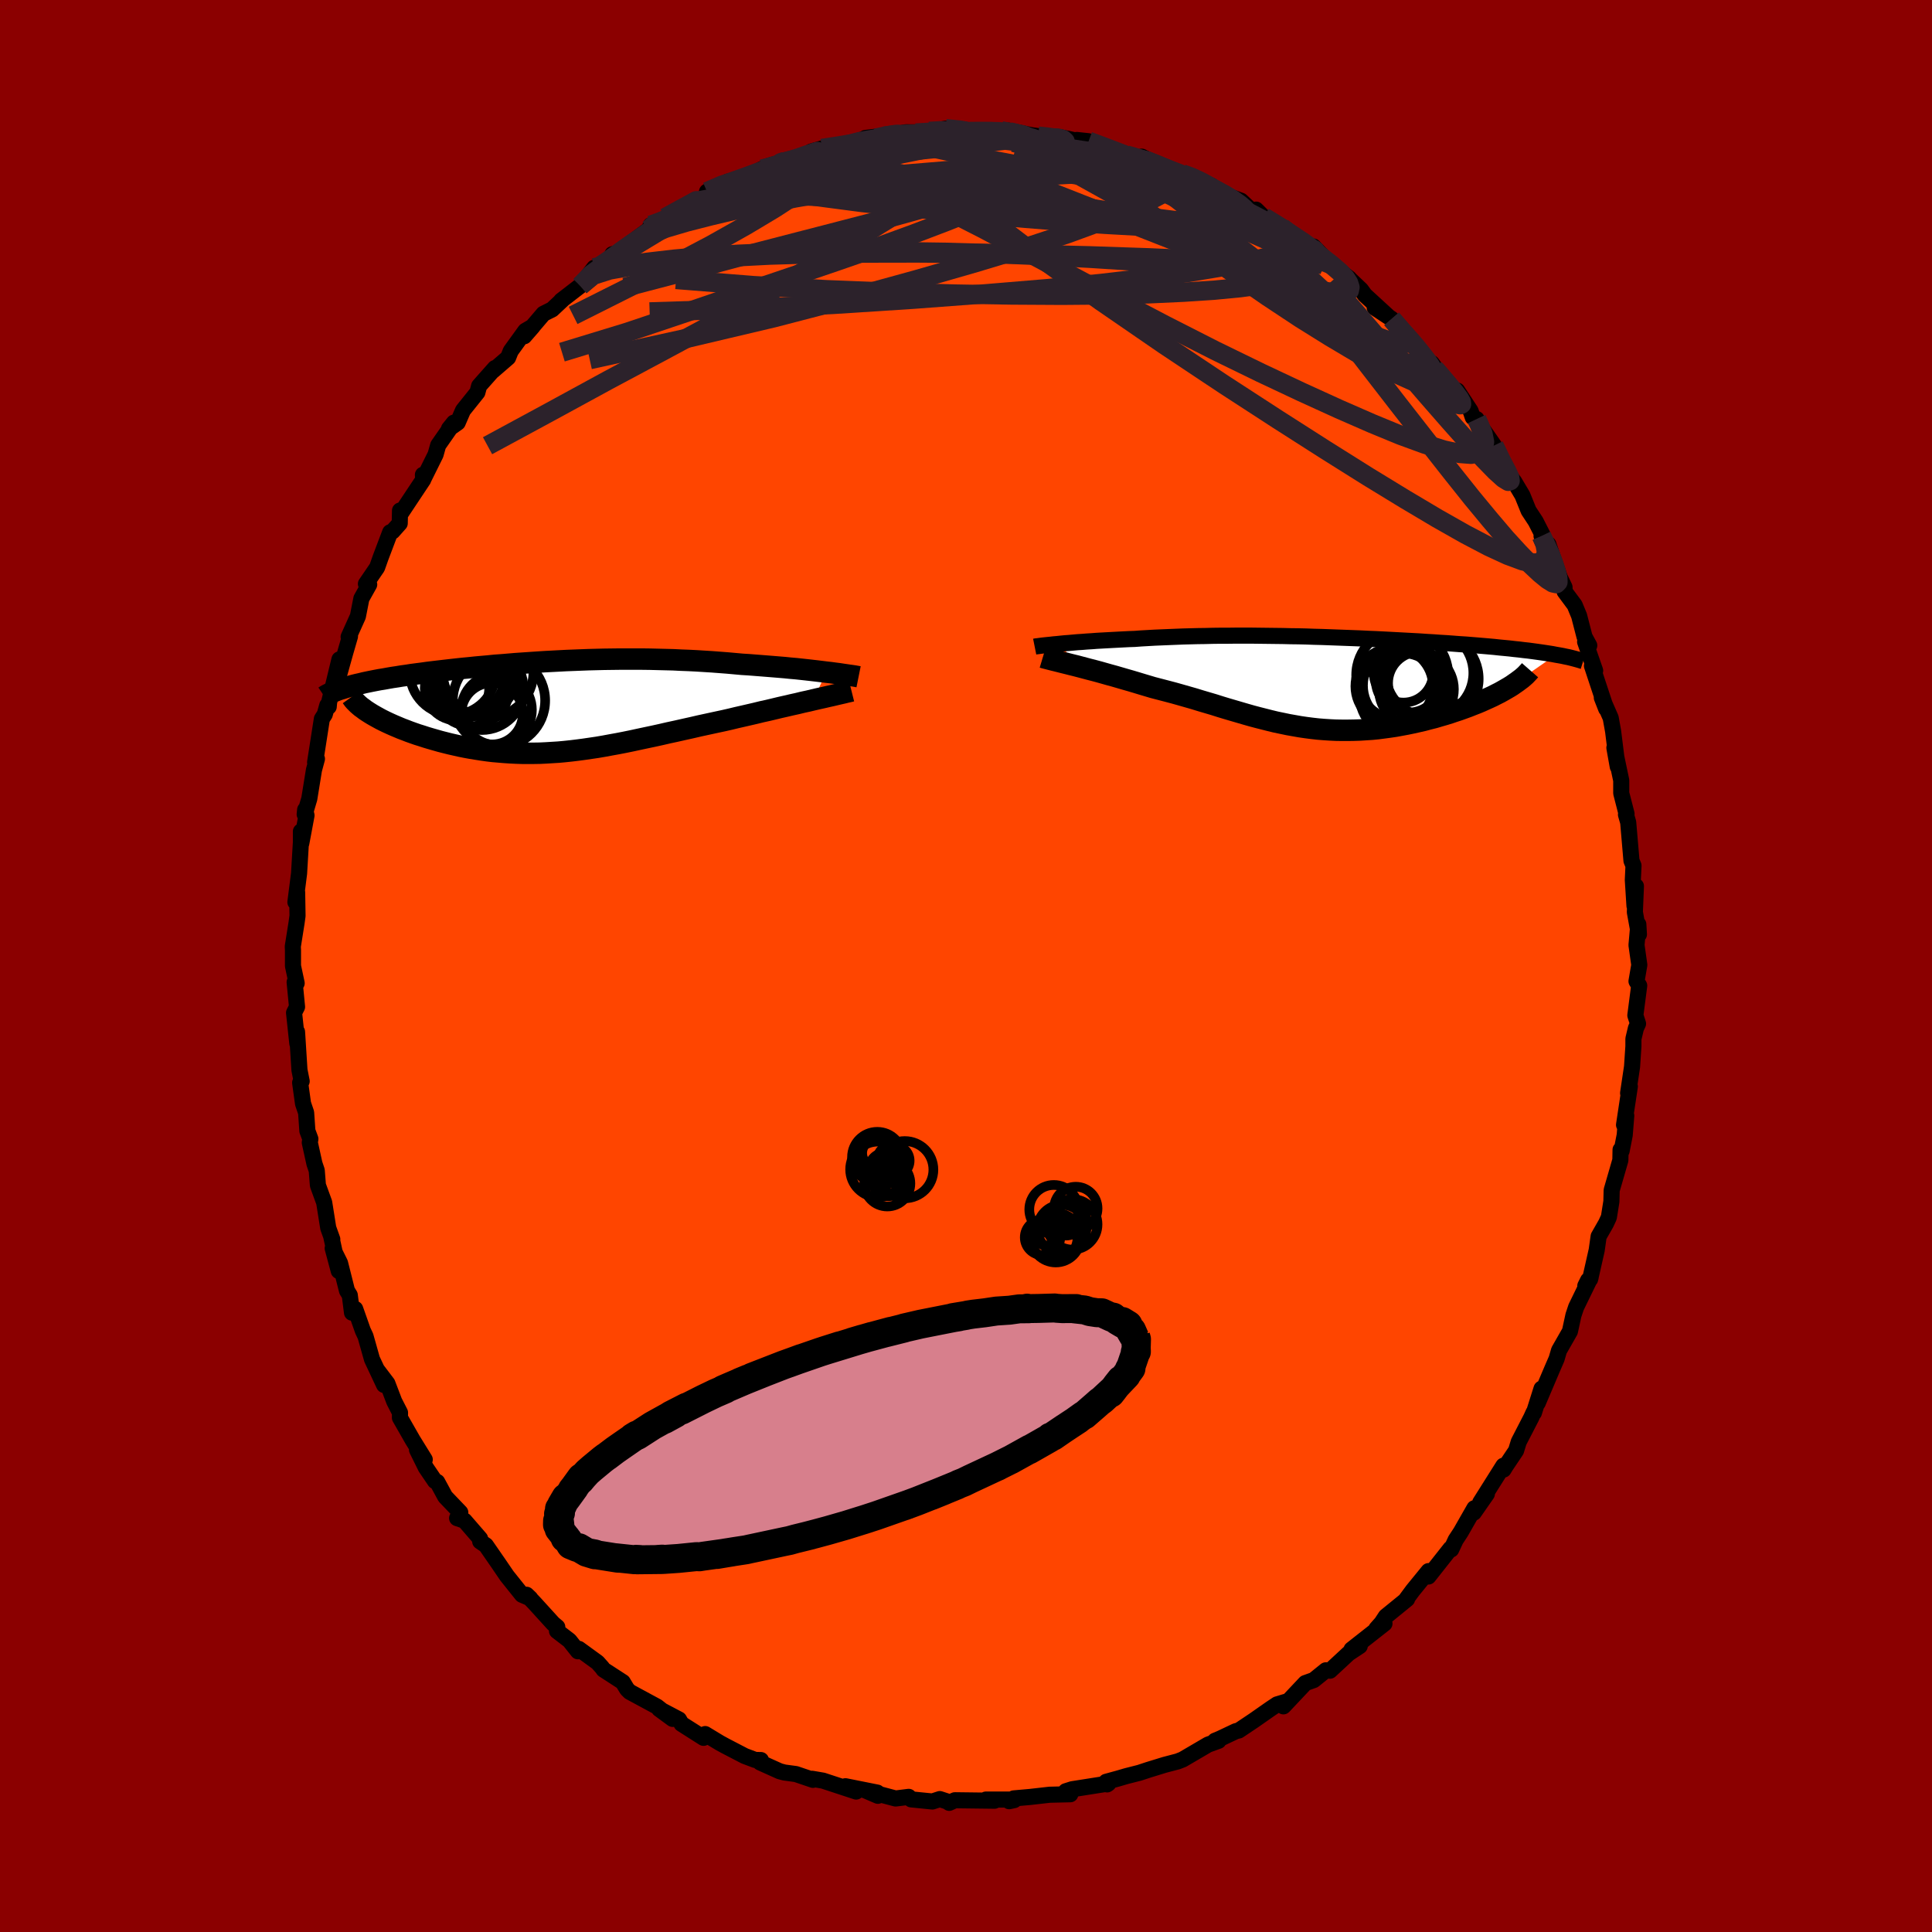 
  <svg viewBox="-100 -100 200 200" xmlns="http://www.w3.org/2000/svg" width="500" height="500" id="face-svg">
    <defs>
      <clipPath id="leftEyeClipPath">
        <polyline points="28.72,-3.62 28.24,-3.68 27.75,-3.74 27.23,-3.8 26.7,-3.86 26.15,-3.92 25.59,-3.98 25.01,-4.03 24.42,-4.09 23.82,-4.14 23.21,-4.19 22.59,-4.24 21.96,-4.29 21.32,-4.34 20.68,-4.39 20.02,-4.43 19.25,-4.5 18.47,-4.57 17.68,-4.63 16.89,-4.69 16.09,-4.74 15.29,-4.79 14.49,-4.83 13.69,-4.86 12.89,-4.9 12.09,-4.92 11.28,-4.94 10.48,-4.96 9.68,-4.97 8.88,-4.97 8.08,-4.97 7.28,-4.97 6.49,-4.96 5.7,-4.95 4.91,-4.93 4.13,-4.91 3.35,-4.88 2.57,-4.85 1.8,-4.82 1.04,-4.78 0.28,-4.74 -0.48,-4.7 -1.23,-4.65 -1.97,-4.6 -2.7,-4.55 -3.43,-4.5 -4.14,-4.44 -4.85,-4.38 -5.56,-4.33 -6.25,-4.26 -6.93,-4.2 -7.6,-4.14 -8.26,-4.07 -8.91,-4.01 -9.55,-3.94 -10.18,-3.87 -10.79,-3.8 -11.39,-3.73 -11.98,-3.66 -12.56,-3.59 -13.12,-3.51 -13.66,-3.44 -14.2,-3.37 -14.71,-3.29 -15.22,-3.22 -15.7,-3.14 -16.18,-3.07 -16.64,-2.99 -17.08,-2.91 -17.52,-2.84 -17.94,-2.76 -18.35,-2.68 -18.74,-2.6 -19.12,-2.52 -19.48,-2.43 -19.84,-2.35 -20.17,-2.27 -20.49,-2.18 -20.8,-2.1 -21.09,-2.01 -18.77,0.46 -18.52,0.62 -18.26,0.78 -17.98,0.94 -17.69,1.1 -17.38,1.27 -17.06,1.43 -16.73,1.59 -16.38,1.75 -16.02,1.91 -15.64,2.07 -15.26,2.23 -14.86,2.38 -14.45,2.54 -14.03,2.69 -13.6,2.84 -13.15,2.98 -12.69,3.13 -12.22,3.27 -11.73,3.41 -11.24,3.55 -10.73,3.68 -10.21,3.81 -9.68,3.93 -9.15,4.05 -8.6,4.16 -8.05,4.26 -7.49,4.35 -6.92,4.44 -6.35,4.52 -5.77,4.59 -5.18,4.64 -4.59,4.69 -3.99,4.73 -3.38,4.76 -2.77,4.78 -2.16,4.78 -1.54,4.78 -0.91,4.77 -0.28,4.74 0.36,4.7 1.01,4.66 1.66,4.6 2.32,4.53 2.98,4.45 3.66,4.36 4.34,4.26 5.02,4.16 5.72,4.04 6.42,3.91 7.14,3.78 7.86,3.64 8.59,3.49 9.33,3.33 10.08,3.17 10.84,3.01 11.61,2.84 12.39,2.66 13.18,2.49 13.98,2.31 14.79,2.13 15.61,1.94 16.44,1.76 17.27,1.58 18.11,1.4 18.77,1.25 19.43,1.09 20.09,0.94 20.74,0.79 21.39,0.64 22.04,0.48 22.68,0.34 23.31,0.19 23.93,0.04 24.55,-0.1 25.15,-0.24 25.74,-0.37 26.31,-0.51 26.87,-0.63 27.41,-0.76" />
      </clipPath>
      <clipPath id="rightEyeClipPath">
        <polyline points="-26.51,-4.04 -26.11,-4.08 -25.69,-4.11 -25.25,-4.15 -24.8,-4.19 -24.33,-4.22 -23.84,-4.26 -23.34,-4.29 -22.83,-4.33 -22.3,-4.36 -21.76,-4.39 -21.2,-4.42 -20.64,-4.45 -20.06,-4.48 -19.47,-4.51 -18.88,-4.53 -18.2,-4.58 -17.5,-4.62 -16.8,-4.66 -16.08,-4.69 -15.36,-4.72 -14.62,-4.75 -13.87,-4.78 -13.12,-4.8 -12.36,-4.82 -11.58,-4.83 -10.8,-4.85 -10.02,-4.86 -9.23,-4.86 -8.43,-4.87 -7.63,-4.87 -6.82,-4.87 -6.01,-4.86 -5.2,-4.85 -4.38,-4.84 -3.56,-4.83 -2.75,-4.81 -1.93,-4.8 -1.11,-4.78 -0.29,-4.75 0.52,-4.73 1.33,-4.7 2.14,-4.67 2.95,-4.64 3.75,-4.61 4.54,-4.58 5.33,-4.54 6.11,-4.51 6.89,-4.47 7.66,-4.43 8.41,-4.39 9.16,-4.35 9.9,-4.31 10.63,-4.27 11.35,-4.22 12.05,-4.18 12.74,-4.13 13.42,-4.09 14.09,-4.04 14.74,-3.99 15.38,-3.95 16,-3.9 16.61,-3.85 17.2,-3.8 17.78,-3.75 18.34,-3.7 18.89,-3.64 19.42,-3.59 19.94,-3.54 20.45,-3.48 20.94,-3.43 21.42,-3.37 21.88,-3.32 22.33,-3.26 22.77,-3.2 23.19,-3.14 23.6,-3.08 23.99,-3.02 24.37,-2.96 24.73,-2.89 19.89,0.47 19.58,0.65 19.25,0.84 18.91,1.03 18.55,1.21 18.18,1.4 17.79,1.58 17.39,1.76 16.97,1.95 16.54,2.13 16.1,2.3 15.65,2.48 15.18,2.65 14.71,2.82 14.22,2.98 13.72,3.15 13.2,3.31 12.68,3.46 12.14,3.62 11.58,3.76 11.02,3.91 10.45,4.04 9.87,4.17 9.29,4.29 8.7,4.4 8.1,4.51 7.49,4.6 6.89,4.68 6.28,4.76 5.66,4.82 5.05,4.86 4.43,4.9 3.81,4.92 3.2,4.93 2.58,4.93 1.96,4.92 1.34,4.89 0.72,4.85 0.1,4.8 -0.52,4.73 -1.14,4.65 -1.76,4.56 -2.38,4.45 -3,4.34 -3.62,4.21 -4.25,4.08 -4.87,3.93 -5.5,3.77 -6.13,3.61 -6.77,3.44 -7.4,3.26 -8.05,3.07 -8.7,2.88 -9.35,2.69 -10.01,2.49 -10.67,2.28 -11.35,2.08 -12.03,1.88 -12.71,1.67 -13.41,1.47 -14.11,1.27 -14.82,1.07 -15.54,0.88 -16.27,0.69 -17,0.5 -17.57,0.33 -18.14,0.16 -18.7,-0.01 -19.27,-0.18 -19.83,-0.34 -20.38,-0.5 -20.93,-0.66 -21.48,-0.81 -22.01,-0.96 -22.54,-1.11 -23.06,-1.25 -23.57,-1.38 -24.06,-1.51 -24.55,-1.64 -25.01,-1.76" />
      </clipPath>
      <filter id="fuzzy">
        <feTurbulence id="turbulence" baseFrequency="0.05" numOctaves="3" type="noise" result="noise" />
        <feDisplacementMap in="SourceGraphic" in2="noise" scale="2" />
      </filter>
      <linearGradient id="rainbowGradient" x1="0%" y1="0%" x2="100%" y2="0%">
        <stop offset="0%" style="stop-color: rgb(167, 133, 106); stop-opacity: 1" />
        <stop offset="50%" style="stop-color: rgb(167, 133, 106); stop-opacity: 1" />
        <stop offset="100%" style="stop-color: rgb(0, 0, 0); stop-opacity: 1" />
      </linearGradient>
    </defs>
    <rect x="-100" y="-100" width="100%" height="100%" fill="rgb(139, 0, 0)" />
    <polyline id="faceContour" points="69.7,-0.11 69.41,1.58 69.69,2.03 69.29,5.11 69.57,5.97 69.35,6.44 69.09,7.54 69.09,8.31 68.95,10.42 68.54,13.16 68.72,12.47 68.12,16.45 68.35,15.49 68.19,17.5 67.87,19.14 67.76,19.02 67.74,20.1 66.84,23.21 66.81,24.38 66.55,26.01 66.25,26.66 65.49,27.99 65.29,29.41 64.61,32.42 64.4,32.53 64.11,33.11 64.66,32.24 63.16,35.32 62.88,36.16 62.52,37.82 61.39,39.8 61.14,40.66 60.68,41.72 59.19,45.23 59.58,43.75 58.79,46.25 58.75,46.23 58.51,46.76 57.22,49.26 56.94,50.17 55.86,51.78 55.65,52.13 55.63,51.73 53.23,55.54 53.92,54.65 52.57,56.59 52.63,56.13 51.22,58.6 50.69,59.41 50.23,60.4 50.16,60.3 47.87,63.2 47.88,62.64 46.25,64.64 45.54,65.6 45.66,65.54 43.46,67.33 43.02,68 42.48,68.61 43.32,68.07 39.91,70.75 40.76,70.4 39.61,71.16 37.68,72.95 37.5,72.93 37.25,72.91 36,73.92 35.13,74.23 32.86,76.64 33.09,76.17 32.2,76.44 31.54,76.88 29.78,78.11 28.24,79.14 27.94,79.21 26.29,79.99 25.78,80.2 26.14,80.21 25.06,80.6 22.43,82.14 21.92,82.34 20.55,82.7 18.86,83.22 17.95,83.52 16.61,83.86 15.72,84.12 14.51,84.45 14.61,84.72 14.74,84.63 10.99,85.22 10.33,85.43 10.8,85.74 8.66,85.79 6.63,86.02 4.94,86.17 4.47,86.46 4.99,86.35 4.45,86.29 2.06,86.29 2.95,86.41 -1.15,86.36 -1.74,86.63 -1.73,86.56 -2.71,86.24 -3.48,86.49 -5.68,86.27 -5.93,86.01 -7.29,86.18 -10.38,85.36 -9.12,85.9 -9.18,85.57 -12.48,84.91 -11.37,85.46 -14.81,84.33 -15.92,84.14 -15.84,84.25 -17.61,83.65 -18.8,83.49 -19.29,83.36 -21.31,82.45 -21.23,82.2 -21.82,82.19 -22.91,81.78 -24.93,80.73 -25.48,80.43 -27,79.51 -27.17,79.9 -29.45,78.45 -29.71,78 -31.76,76.92 -30.37,77.94 -31.98,76.67 -34.81,75.14 -35.09,74.86 -35.53,74.13 -37.52,72.84 -37.66,72.64 -38.14,72.1 -40.08,70.69 -40.17,70.94 -41.05,69.83 -42.34,68.84 -42.31,68.43 -42.74,68.07 -44.65,65.97 -45.49,65.09 -45.1,65.46 -45.96,65.09 -47.52,63.14 -48.42,61.82 -49.7,59.97 -50.29,59.57 -50.3,59.28 -51.91,57.42 -52.68,57.16 -52.35,56.57 -53.91,54.94 -54.74,53.41 -54.97,53.32 -55.92,51.92 -56.83,50.08 -56.03,51.09 -57.28,49.07 -58.6,46.76 -58.59,46.24 -59.19,45.07 -59.9,43.21 -60.94,41.84 -60.24,43.37 -61.49,40.71 -62.16,38.34 -62.44,37.74 -63.23,35.5 -63.56,35.89 -63.79,34.08 -64.08,33.61 -64.8,30.75 -65.56,29.22 -64.93,31.57 -65.7,28.05 -65.6,28.29 -66.02,27.12 -66.44,24.48 -67.09,22.7 -67.21,21.17 -67.45,20.46 -67.93,18.28 -67.87,17.9 -68.18,17.07 -68.31,15.18 -68.63,14.24 -68.93,12.08 -68.77,11.93 -69,10.77 -69.25,6.82 -69.22,8.02 -69.56,4.84 -69.25,4.23 -69.5,1.67 -69.29,1.78 -69.67,0 -69.67,-1.62 -69.69,-2.02 -69.3,-4.47 -69.2,-5.2 -69.24,-7.64 -69.42,-6.61 -69.04,-9.59 -68.85,-12.81 -68.85,-13.93 -68.81,-12.7 -68.27,-15.59 -68.41,-16.18 -68.46,-15.7 -67.98,-17.32 -67.5,-20.29 -67.19,-21.44 -67.38,-21.09 -66.68,-25.58 -66.38,-26.05 -66.12,-26.98 -65.97,-26.84 -65.93,-27.3 -64.86,-31.74 -65.03,-29.67 -64.26,-32.43 -63.77,-34.12 -63.91,-34.07 -62.95,-36.2 -62.59,-38.04 -61.78,-39.49 -62.12,-39.56 -60.96,-41.26 -60.6,-42.28 -59.61,-44.9 -59.36,-44.99 -58.62,-45.82 -58.59,-47.15 -58.59,-46.73 -56.19,-50.34 -56.22,-50.85 -56.12,-50.51 -54.91,-52.95 -54.64,-53.91 -53.01,-56.25 -53.52,-55.62 -52.62,-56.25 -52.07,-57.52 -50.58,-59.38 -50.4,-60.05 -48.76,-61.9 -48.95,-61.64 -47.4,-62.98 -47.13,-63.66 -45.62,-65.75 -44.85,-66.2 -45.73,-65.19 -43.74,-67.52 -42.84,-67.97 -41.7,-69.04 -41.91,-68.88 -39.93,-70.41 -38.49,-72.28 -38.37,-71.88 -36.91,-73.07 -36.61,-73.68 -35.83,-73.89 -34.5,-74.99 -32.8,-76.26 -32.63,-76.69 -32.69,-76.54 -30.37,-77.81 -28.38,-79.02 -27.93,-79.04 -25.92,-80.25 -26.81,-80.16 -24.63,-81.2 -24.42,-81.13 -23.6,-81.18 -21.13,-82.5 -21.54,-82.28 -18.76,-83.28 -20.74,-82.73 -17.54,-83.65 -18.32,-83.41 -16.12,-84.06 -16.03,-84.31 -14.91,-84.63 -12.81,-84.85 -10.72,-85.56 -10.47,-85.3 -10.41,-85.72 -8.37,-85.96 -8.55,-85.89 -7.52,-86.07 -6.18,-86.31 -5.75,-86.3 -3.96,-86.31 -2.11,-86.68 0.04,-86.53 0.36,-86.39 2.07,-86.4 2.55,-86.38 3.66,-86.45 4.33,-86.49 6.81,-86 7.47,-85.91 8.72,-85.73 9.61,-85.82 10.62,-85.62 11.49,-85.42 11.53,-85.3 11.47,-85.51 12.69,-85.38 15.44,-84.37 16.66,-83.87 18.14,-83.44 18.2,-83.78 20.87,-82.43 19.19,-83.25 21.32,-81.98 22.38,-82 23.11,-81.82 25.42,-80.77 24.28,-81.18 25.67,-80.41 26.76,-79.85 28.47,-79.22 29.74,-78.03 30.03,-78.3 31.03,-77.31 32.7,-76.45 34.18,-75.41 35.85,-74.27 35.97,-74.48 37.42,-72.96 36.3,-73.79 38.21,-72.32 39.67,-71.19 39.56,-71.27 40.89,-70.01 41.29,-69.46 43.72,-67.23 42.31,-68.15 44.06,-66.99 45.6,-65.18 46.06,-64.87 46.22,-64.53 48.55,-61.89 48.47,-61.85 48.22,-62.4 50.94,-58.63 50.85,-59.57 52.24,-57.45 52.46,-56.8 52.86,-56.62 52.79,-56.56 54.31,-54.39 54.66,-53.88 55.6,-51.65 56.68,-50.24 56.76,-50.13 57.6,-48.72 58.24,-47.14 58.97,-46.03 59.72,-44.56 59.58,-44.51 60.18,-43.16 60.29,-43.65 61.46,-40.25 61.96,-39.21 61.97,-38.76 63.01,-37.36 63.47,-36.25 64.03,-34.08 64.52,-33.18 64.09,-33.56 65.13,-30.58 64.8,-31.07 66.27,-26.63 65.82,-27.78 66.74,-25.68 66.99,-24.29 67.35,-21.39 67.47,-20.63 67.12,-22.59 67.83,-19.21 67.83,-17.89 68.38,-15.75 68.32,-15.67 68.55,-14.87 68.89,-10.9 69.1,-10.39 69.03,-8.91 69.2,-6.23 69.35,-8.27 69.24,-5.58 69.66,-3.27 69.6,-4.31 69.41,-2.16 69.7,-0.11 69.41,1.58" fill="rgb(255, 69, 0)" stroke="black" stroke-width="1.667" stroke-linejoin="round" filter="url(#fuzzy)" />
    <g transform="translate(36.34 -29.33)">
      <polyline id="rightCountour" points="-26.51,-4.04 -26.11,-4.08 -25.69,-4.11 -25.25,-4.15 -24.8,-4.19 -24.33,-4.22 -23.84,-4.26 -23.34,-4.29 -22.83,-4.33 -22.3,-4.36 -21.76,-4.39 -21.2,-4.42 -20.64,-4.45 -20.06,-4.48 -19.47,-4.51 -18.88,-4.53 -18.2,-4.58 -17.5,-4.62 -16.8,-4.66 -16.08,-4.69 -15.36,-4.72 -14.62,-4.75 -13.87,-4.78 -13.12,-4.8 -12.36,-4.82 -11.58,-4.83 -10.8,-4.85 -10.02,-4.86 -9.23,-4.86 -8.43,-4.87 -7.63,-4.87 -6.82,-4.87 -6.01,-4.86 -5.2,-4.85 -4.38,-4.84 -3.56,-4.83 -2.75,-4.81 -1.93,-4.8 -1.11,-4.78 -0.29,-4.75 0.52,-4.73 1.33,-4.7 2.14,-4.67 2.95,-4.64 3.75,-4.61 4.54,-4.58 5.33,-4.54 6.11,-4.51 6.89,-4.47 7.66,-4.43 8.41,-4.39 9.16,-4.35 9.9,-4.31 10.63,-4.27 11.35,-4.22 12.05,-4.18 12.74,-4.13 13.42,-4.09 14.09,-4.04 14.74,-3.99 15.38,-3.95 16,-3.9 16.61,-3.85 17.2,-3.8 17.78,-3.75 18.34,-3.7 18.89,-3.64 19.42,-3.59 19.94,-3.54 20.45,-3.48 20.94,-3.43 21.42,-3.37 21.88,-3.32 22.33,-3.26 22.77,-3.2 23.19,-3.14 23.6,-3.08 23.99,-3.02 24.37,-2.96 24.73,-2.89 19.89,0.47 19.58,0.65 19.25,0.84 18.91,1.03 18.55,1.21 18.18,1.4 17.79,1.58 17.39,1.76 16.97,1.95 16.54,2.13 16.1,2.3 15.65,2.48 15.18,2.65 14.71,2.82 14.22,2.98 13.72,3.15 13.2,3.31 12.68,3.46 12.14,3.62 11.58,3.76 11.02,3.91 10.45,4.04 9.87,4.17 9.29,4.29 8.7,4.4 8.1,4.51 7.49,4.6 6.89,4.68 6.28,4.76 5.66,4.82 5.05,4.86 4.43,4.9 3.81,4.92 3.2,4.93 2.58,4.93 1.96,4.92 1.34,4.89 0.72,4.85 0.1,4.8 -0.52,4.73 -1.14,4.65 -1.76,4.56 -2.38,4.45 -3,4.34 -3.62,4.21 -4.25,4.08 -4.87,3.93 -5.5,3.77 -6.13,3.61 -6.77,3.44 -7.4,3.26 -8.05,3.07 -8.7,2.88 -9.35,2.69 -10.01,2.49 -10.67,2.28 -11.35,2.08 -12.03,1.88 -12.71,1.67 -13.41,1.47 -14.11,1.27 -14.82,1.07 -15.54,0.88 -16.27,0.69 -17,0.5 -17.57,0.33 -18.14,0.16 -18.7,-0.01 -19.27,-0.18 -19.83,-0.34 -20.38,-0.5 -20.93,-0.66 -21.48,-0.81 -22.01,-0.96 -22.54,-1.11 -23.06,-1.25 -23.57,-1.38 -24.06,-1.51 -24.55,-1.64 -25.01,-1.76" fill="white" stroke="white" stroke-width="0" stroke-linejoin="round" filter="url(#fuzzy)" />
    </g>
    <g transform="translate(-43.19 -26.8)">
      <polyline id="leftCountour" points="28.72,-3.62 28.24,-3.68 27.75,-3.74 27.23,-3.8 26.7,-3.86 26.15,-3.92 25.59,-3.98 25.01,-4.03 24.42,-4.09 23.82,-4.14 23.21,-4.19 22.59,-4.24 21.96,-4.29 21.32,-4.34 20.68,-4.39 20.02,-4.43 19.25,-4.5 18.47,-4.57 17.68,-4.63 16.89,-4.69 16.09,-4.74 15.29,-4.79 14.49,-4.83 13.69,-4.86 12.89,-4.9 12.09,-4.92 11.28,-4.94 10.48,-4.96 9.68,-4.97 8.88,-4.97 8.08,-4.97 7.28,-4.97 6.49,-4.96 5.7,-4.95 4.91,-4.93 4.13,-4.91 3.35,-4.88 2.57,-4.85 1.8,-4.82 1.04,-4.78 0.28,-4.74 -0.48,-4.7 -1.23,-4.65 -1.97,-4.6 -2.7,-4.55 -3.43,-4.5 -4.14,-4.44 -4.85,-4.38 -5.56,-4.33 -6.25,-4.26 -6.93,-4.2 -7.6,-4.14 -8.26,-4.07 -8.91,-4.01 -9.55,-3.94 -10.18,-3.87 -10.79,-3.8 -11.39,-3.73 -11.98,-3.66 -12.56,-3.59 -13.12,-3.51 -13.66,-3.44 -14.2,-3.37 -14.71,-3.29 -15.22,-3.22 -15.7,-3.14 -16.18,-3.07 -16.64,-2.99 -17.08,-2.91 -17.52,-2.84 -17.94,-2.76 -18.35,-2.68 -18.74,-2.6 -19.12,-2.52 -19.48,-2.43 -19.84,-2.35 -20.17,-2.27 -20.49,-2.18 -20.8,-2.1 -21.09,-2.01 -18.77,0.46 -18.52,0.62 -18.26,0.78 -17.98,0.94 -17.69,1.1 -17.38,1.27 -17.06,1.43 -16.73,1.59 -16.38,1.75 -16.02,1.91 -15.64,2.07 -15.26,2.23 -14.86,2.38 -14.45,2.54 -14.03,2.69 -13.6,2.84 -13.15,2.98 -12.69,3.13 -12.22,3.27 -11.73,3.41 -11.24,3.55 -10.73,3.68 -10.21,3.81 -9.68,3.93 -9.15,4.05 -8.6,4.16 -8.05,4.26 -7.49,4.35 -6.92,4.44 -6.35,4.52 -5.77,4.59 -5.18,4.64 -4.59,4.69 -3.99,4.73 -3.38,4.76 -2.77,4.78 -2.16,4.78 -1.54,4.78 -0.91,4.77 -0.28,4.74 0.36,4.7 1.01,4.66 1.66,4.6 2.32,4.53 2.98,4.45 3.66,4.36 4.34,4.26 5.02,4.16 5.72,4.04 6.42,3.91 7.14,3.78 7.86,3.64 8.59,3.49 9.33,3.33 10.08,3.17 10.84,3.01 11.61,2.84 12.39,2.66 13.18,2.49 13.98,2.31 14.79,2.13 15.61,1.94 16.44,1.76 17.27,1.58 18.11,1.4 18.77,1.25 19.43,1.09 20.09,0.94 20.74,0.79 21.39,0.64 22.04,0.48 22.68,0.34 23.31,0.19 23.93,0.04 24.55,-0.1 25.15,-0.24 25.74,-0.37 26.31,-0.51 26.87,-0.63 27.41,-0.76" fill="white" stroke="white" stroke-width="0" stroke-linejoin="round" filter="url(#fuzzy)" />
    </g>
    <g transform="translate(36.34 -29.33)">
      <polyline id="rightUpper" points="-29.23,-3.73 -29.08,-3.76 -28.89,-3.78 -28.68,-3.81 -28.45,-3.84 -28.18,-3.87 -27.89,-3.9 -27.58,-3.93 -27.24,-3.97 -26.89,-4 -26.51,-4.04 -26.11,-4.08 -25.69,-4.11 -25.25,-4.15 -24.8,-4.19 -24.33,-4.22 -23.84,-4.26 -23.34,-4.29 -22.83,-4.33 -22.3,-4.36 -21.76,-4.39 -21.2,-4.42 -20.64,-4.45 -20.06,-4.48 -19.47,-4.51 -18.88,-4.53 -18.2,-4.58 -17.5,-4.62 -16.8,-4.66 -16.08,-4.69 -15.36,-4.72 -14.62,-4.75 -13.87,-4.78 -13.12,-4.8 -12.36,-4.82 -11.58,-4.83 -10.8,-4.85 -10.02,-4.86 -9.23,-4.86 -8.43,-4.87 -7.63,-4.87 -6.82,-4.87 -6.01,-4.86 -5.2,-4.85 -4.38,-4.84 -3.56,-4.83 -2.75,-4.81 -1.93,-4.8 -1.11,-4.78 -0.29,-4.75 0.52,-4.73 1.33,-4.7 2.14,-4.67 2.95,-4.64 3.75,-4.61 4.54,-4.58 5.33,-4.54 6.11,-4.51 6.89,-4.47 7.66,-4.43 8.41,-4.39 9.16,-4.35 9.9,-4.31 10.63,-4.27 11.35,-4.22 12.05,-4.18 12.74,-4.13 13.42,-4.09 14.09,-4.04 14.74,-3.99 15.38,-3.95 16,-3.9 16.61,-3.85 17.2,-3.8 17.78,-3.75 18.34,-3.7 18.89,-3.64 19.42,-3.59 19.94,-3.54 20.45,-3.48 20.94,-3.43 21.42,-3.37 21.88,-3.32 22.33,-3.26 22.77,-3.2 23.19,-3.14 23.6,-3.08 23.99,-3.02 24.37,-2.96 24.73,-2.89 25.08,-2.83 25.41,-2.77 25.73,-2.7 26.03,-2.64 26.32,-2.57 26.59,-2.5 26.85,-2.43 27.1,-2.36 27.33,-2.29 27.55,-2.22" fill="none" stroke="black" stroke-width="1.667" stroke-linejoin="round" filter="url(#fuzzy)" />
      <polyline id="rightLower" points="-28.39,-2.62 -28.19,-2.56 -27.96,-2.5 -27.69,-2.43 -27.38,-2.35 -27.05,-2.27 -26.69,-2.18 -26.3,-2.08 -25.89,-1.98 -25.46,-1.87 -25.01,-1.76 -24.55,-1.64 -24.06,-1.51 -23.57,-1.38 -23.06,-1.25 -22.54,-1.11 -22.01,-0.96 -21.48,-0.81 -20.93,-0.66 -20.38,-0.5 -19.83,-0.34 -19.27,-0.18 -18.7,-0.01 -18.14,0.16 -17.57,0.33 -17,0.5 -16.27,0.69 -15.54,0.88 -14.82,1.07 -14.11,1.27 -13.41,1.47 -12.71,1.67 -12.03,1.88 -11.35,2.08 -10.67,2.28 -10.01,2.49 -9.35,2.69 -8.7,2.88 -8.05,3.07 -7.4,3.26 -6.77,3.44 -6.13,3.61 -5.5,3.77 -4.87,3.93 -4.25,4.08 -3.62,4.21 -3,4.34 -2.38,4.45 -1.76,4.56 -1.14,4.65 -0.52,4.73 0.1,4.8 0.72,4.85 1.34,4.89 1.96,4.92 2.58,4.93 3.2,4.93 3.81,4.92 4.43,4.9 5.05,4.86 5.66,4.82 6.28,4.76 6.89,4.68 7.49,4.6 8.1,4.51 8.7,4.4 9.29,4.29 9.87,4.17 10.45,4.04 11.02,3.91 11.58,3.76 12.14,3.62 12.68,3.46 13.2,3.31 13.72,3.15 14.22,2.98 14.71,2.82 15.18,2.65 15.65,2.48 16.1,2.3 16.54,2.13 16.97,1.95 17.39,1.76 17.79,1.58 18.18,1.4 18.55,1.21 18.91,1.03 19.25,0.84 19.58,0.65 19.89,0.47 20.18,0.29 20.45,0.1 20.71,-0.08 20.95,-0.26 21.18,-0.43 21.39,-0.61 21.58,-0.78 21.75,-0.96 21.91,-1.13 22.05,-1.29" fill="none" stroke="black" stroke-width="2.222" stroke-linejoin="round" filter="url(#fuzzy)" />
      <circle r="3.252" cx="10.603" cy="0.051" stroke="black" fill="none" stroke-width="1.0" filter="url(#fuzzy)" clip-path="url(#rightEyeClipPath)" /><circle r="3.072" cx="8.948" cy="-1.009" stroke="black" fill="none" stroke-width="1.0" filter="url(#fuzzy)" clip-path="url(#rightEyeClipPath)" /><circle r="4.35" cx="8.748" cy="1.276" stroke="black" fill="none" stroke-width="1.0" filter="url(#fuzzy)" clip-path="url(#rightEyeClipPath)" /><circle r="4.738" cx="11.993" cy="-0.394" stroke="black" fill="none" stroke-width="1.0" filter="url(#fuzzy)" clip-path="url(#rightEyeClipPath)" /><circle r="3.384" cx="9.458" cy="-0.284" stroke="black" fill="none" stroke-width="1.0" filter="url(#fuzzy)" clip-path="url(#rightEyeClipPath)" /><circle r="4.18" cx="8.933" cy="0.286" stroke="black" fill="none" stroke-width="1.0" filter="url(#fuzzy)" clip-path="url(#rightEyeClipPath)" /><circle r="4.016" cx="7.988" cy="0.371" stroke="black" fill="none" stroke-width="1.0" filter="url(#fuzzy)" clip-path="url(#rightEyeClipPath)" /><circle r="3.876" cx="10.288" cy="0.686" stroke="black" fill="none" stroke-width="1.0" filter="url(#fuzzy)" clip-path="url(#rightEyeClipPath)" /><circle r="4.544" cx="11.638" cy="-1.004" stroke="black" fill="none" stroke-width="1.0" filter="url(#fuzzy)" clip-path="url(#rightEyeClipPath)" /><circle r="4.764" cx="8.818" cy="-0.789" stroke="black" fill="none" stroke-width="1.0" filter="url(#fuzzy)" clip-path="url(#rightEyeClipPath)" />
      </g>
    <g transform="translate(-43.19 -26.8)">
      <polyline id="leftUpper" points="32.07,-3.14 31.87,-3.18 31.64,-3.22 31.38,-3.26 31.08,-3.3 30.75,-3.35 30.4,-3.4 30.01,-3.46 29.61,-3.51 29.17,-3.57 28.72,-3.62 28.24,-3.68 27.75,-3.74 27.23,-3.8 26.7,-3.86 26.15,-3.92 25.59,-3.98 25.01,-4.03 24.42,-4.09 23.82,-4.14 23.21,-4.19 22.59,-4.24 21.96,-4.29 21.32,-4.34 20.68,-4.39 20.02,-4.43 19.25,-4.5 18.47,-4.57 17.68,-4.63 16.89,-4.69 16.09,-4.74 15.29,-4.79 14.49,-4.83 13.69,-4.86 12.89,-4.9 12.09,-4.92 11.28,-4.94 10.48,-4.96 9.68,-4.97 8.88,-4.97 8.08,-4.97 7.28,-4.97 6.49,-4.96 5.7,-4.95 4.91,-4.93 4.13,-4.91 3.35,-4.88 2.57,-4.85 1.8,-4.82 1.04,-4.78 0.28,-4.74 -0.48,-4.7 -1.23,-4.65 -1.97,-4.6 -2.7,-4.55 -3.43,-4.5 -4.14,-4.44 -4.85,-4.38 -5.56,-4.33 -6.25,-4.26 -6.93,-4.2 -7.6,-4.14 -8.26,-4.07 -8.91,-4.01 -9.55,-3.94 -10.18,-3.87 -10.79,-3.8 -11.39,-3.73 -11.98,-3.66 -12.56,-3.59 -13.12,-3.51 -13.66,-3.44 -14.2,-3.37 -14.71,-3.29 -15.22,-3.22 -15.7,-3.14 -16.18,-3.07 -16.64,-2.99 -17.08,-2.91 -17.52,-2.84 -17.94,-2.76 -18.35,-2.68 -18.74,-2.6 -19.12,-2.52 -19.48,-2.43 -19.84,-2.35 -20.17,-2.27 -20.49,-2.18 -20.8,-2.1 -21.09,-2.01 -21.37,-1.92 -21.64,-1.84 -21.89,-1.75 -22.12,-1.66 -22.34,-1.57 -22.55,-1.48 -22.74,-1.38 -22.92,-1.29 -23.08,-1.2 -23.23,-1.1" fill="none" stroke="black" stroke-width="2.222" stroke-linejoin="round" filter="url(#fuzzy)" />
      <polyline id="leftLower" points="31.34,-1.67 31.1,-1.61 30.83,-1.55 30.51,-1.47 30.16,-1.39 29.77,-1.3 29.35,-1.2 28.9,-1.1 28.43,-0.99 27.93,-0.88 27.41,-0.76 26.87,-0.63 26.31,-0.51 25.74,-0.37 25.15,-0.24 24.55,-0.1 23.93,0.04 23.31,0.19 22.68,0.34 22.04,0.48 21.39,0.64 20.74,0.79 20.09,0.94 19.43,1.09 18.77,1.25 18.11,1.4 17.27,1.58 16.44,1.76 15.61,1.94 14.79,2.13 13.98,2.31 13.18,2.49 12.39,2.66 11.61,2.84 10.84,3.01 10.08,3.17 9.33,3.33 8.59,3.49 7.86,3.64 7.14,3.78 6.42,3.91 5.72,4.04 5.02,4.16 4.34,4.26 3.66,4.36 2.98,4.45 2.32,4.53 1.66,4.6 1.01,4.66 0.36,4.7 -0.28,4.74 -0.91,4.77 -1.54,4.78 -2.16,4.78 -2.77,4.78 -3.38,4.76 -3.99,4.73 -4.59,4.69 -5.18,4.64 -5.77,4.59 -6.35,4.52 -6.92,4.44 -7.49,4.35 -8.05,4.26 -8.6,4.16 -9.15,4.05 -9.68,3.93 -10.21,3.81 -10.73,3.68 -11.24,3.55 -11.73,3.41 -12.22,3.27 -12.69,3.13 -13.15,2.98 -13.6,2.84 -14.03,2.69 -14.45,2.54 -14.86,2.38 -15.26,2.23 -15.64,2.07 -16.02,1.91 -16.38,1.75 -16.73,1.59 -17.06,1.43 -17.38,1.27 -17.69,1.1 -17.98,0.94 -18.26,0.78 -18.52,0.62 -18.77,0.46 -19.01,0.3 -19.22,0.14 -19.43,-0.01 -19.62,-0.17 -19.79,-0.32 -19.94,-0.47 -20.09,-0.62 -20.21,-0.76 -20.32,-0.91 -20.42,-1.05" fill="none" stroke="black" stroke-width="2.222" stroke-linejoin="round" filter="url(#fuzzy)" />
      <circle r="3.67" cx="-8.261" cy="-3.101" stroke="black" fill="none" stroke-width="1.0" filter="url(#fuzzy)" clip-path="url(#leftEyeClipPath)" /><circle r="3.334" cx="-9.501" cy="-1.956" stroke="black" fill="none" stroke-width="1.0" filter="url(#fuzzy)" clip-path="url(#leftEyeClipPath)" /><circle r="4.698" cx="-6.286" cy="-3.626" stroke="black" fill="none" stroke-width="1.0" filter="url(#fuzzy)" clip-path="url(#leftEyeClipPath)" /><circle r="4.78" cx="-5.156" cy="-0.676" stroke="black" fill="none" stroke-width="1.0" filter="url(#fuzzy)" clip-path="url(#leftEyeClipPath)" /><circle r="3.952" cx="-8.041" cy="-1.976" stroke="black" fill="none" stroke-width="1.0" filter="url(#fuzzy)" clip-path="url(#leftEyeClipPath)" /><circle r="4.312" cx="-6.931" cy="-1.941" stroke="black" fill="none" stroke-width="1.0" filter="url(#fuzzy)" clip-path="url(#leftEyeClipPath)" /><circle r="4.956" cx="-8.021" cy="-4.001" stroke="black" fill="none" stroke-width="1.0" filter="url(#fuzzy)" clip-path="url(#leftEyeClipPath)" /><circle r="3.65" cx="-5.401" cy="0.284" stroke="black" fill="none" stroke-width="1.0" filter="url(#fuzzy)" clip-path="url(#leftEyeClipPath)" /><circle r="3.192" cx="-5.871" cy="0.674" stroke="black" fill="none" stroke-width="1.0" filter="url(#fuzzy)" clip-path="url(#leftEyeClipPath)" /><circle r="4.444" cx="-9.941" cy="-3.636" stroke="black" fill="none" stroke-width="1.0" filter="url(#fuzzy)" clip-path="url(#leftEyeClipPath)" />
    </g>
    <g id="hairs">
      <polyline points="-39.93,-70.41 -38.59,-71.51 -36.9,-72.05 -34.65,-72.45 -31.84,-72.79 -28.48,-73.1 -24.61,-73.37 -20.3,-73.59 -15.6,-73.73 -10.52,-73.8 -5.08,-73.81 0.68,-73.77 6.67,-73.67 12.78,-73.52 19,-73.31 25.35,-73.02 31.85,-72.61" fill="none" stroke="rgb(44, 34, 43)" stroke-width="2" stroke-linejoin="round" filter="url(#fuzzy)" /><polyline points="-32.63,-76.69 -31.81,-76.98 -30.11,-77.65 -28.17,-78.32 -26.2,-78.88 -24.21,-79.33 -22.13,-79.69 -19.91,-79.97 -17.55,-80.21 -15.04,-80.41 -12.44,-80.6 -9.8,-80.77 -7.16,-80.93 -4.52,-81.08 -1.9,-81.22 0.72,-81.37 3.32,-81.52 5.92,-81.67 8.48,-81.83 11.01,-81.98 13.46,-82.09 15.78,-82.17 17.87,-82.21 19.7,-82.19" fill="none" stroke="rgb(44, 34, 43)" stroke-width="2" stroke-linejoin="round" filter="url(#fuzzy)" /><polyline points="54.66,-53.88 55.47,-52.2 56,-51.2 56.28,-50.59 56.33,-50.24 56.14,-50.17 55.65,-50.47 54.81,-51.23 53.6,-52.47 52.01,-54.19 50.08,-56.36 47.79,-58.98 45.07,-62.14 41.76,-66.02 37.69,-70.75" fill="none" stroke="rgb(44, 34, 43)" stroke-width="2" stroke-linejoin="round" filter="url(#fuzzy)" /><polyline points="48.47,-61.85 48.97,-61.32 49.88,-60.25 50.61,-59.37 51.07,-58.75 51.28,-58.37 51.3,-58.17 51.16,-58.1 50.88,-58.15 50.41,-58.34 49.71,-58.75 48.7,-59.47 47.32,-60.57 45.54,-62.08 43.36,-63.99 40.79,-66.32 37.8,-69.1 34.31,-72.37 30.23,-76.17" fill="none" stroke="rgb(44, 34, 43)" stroke-width="2" stroke-linejoin="round" filter="url(#fuzzy)" /><polyline points="3.66,-86.45 4.92,-86.23 6.79,-85.71 8.86,-85.02 11.06,-84.21 13.39,-83.28 15.8,-82.25 18.27,-81.13 20.82,-79.94 23.49,-78.69 26.3,-77.37 29.21,-76.03 32.07,-74.75 34.69,-73.6 37.1,-72.53" fill="none" stroke="rgb(44, 34, 43)" stroke-width="2" stroke-linejoin="round" filter="url(#fuzzy)" /><polyline points="-8.55,-85.89 -7.44,-86.04 -6.14,-86.11 -4.61,-86.11 -2.84,-86.05 -0.96,-85.94 0.93,-85.8 2.75,-85.63 4.49,-85.44 6.16,-85.23 7.78,-85.02 9.35,-84.81 10.86,-84.6 12.27,-84.39 13.54,-84.2 14.65,-84.04 15.55,-83.9 16.25,-83.8 16.76,-83.73 17.13,-83.7 17.38,-83.68 17.46,-83.7 17.26,-83.77 16.62,-83.95" fill="none" stroke="rgb(44, 34, 43)" stroke-width="2" stroke-linejoin="round" filter="url(#fuzzy)" /><polyline points="18.14,-83.44 18.78,-83.34 19.66,-82.99 20.53,-82.61 21.44,-82.24 22.37,-81.88 23.24,-81.56 23.95,-81.28 24.47,-81.04 24.79,-80.86 24.9,-80.75 24.77,-80.73 24.35,-80.84 23.58,-81.11 22.39,-81.57 20.71,-82.21 18.44,-83.09" fill="none" stroke="rgb(44, 34, 43)" stroke-width="2" stroke-linejoin="round" filter="url(#fuzzy)" /><polyline points="-28.38,-79.02 -27.33,-79.27 -25.58,-79.58 -23.3,-79.77 -20.44,-79.8 -17.04,-79.73 -13.13,-79.57 -8.81,-79.36 -4.17,-79.09 0.72,-78.73 5.85,-78.29 11.23,-77.77 16.88,-77.18 22.74,-76.53 28.64,-75.87" fill="none" stroke="rgb(44, 34, 43)" stroke-width="2" stroke-linejoin="round" filter="url(#fuzzy)" /><polyline points="-26.81,-80.16 -25.26,-80.83 -24.06,-81.24 -22.82,-81.68 -21.55,-82.15 -20.34,-82.6 -19.22,-83.01 -18.21,-83.36 -17.33,-83.66 -16.58,-83.92 -15.99,-84.12 -15.59,-84.26 -15.39,-84.32 -15.42,-84.29 -15.74,-84.16 -16.43,-83.93 -17.51,-83.6 -18.97,-83.14" fill="none" stroke="rgb(44, 34, 43)" stroke-width="2" stroke-linejoin="round" filter="url(#fuzzy)" /><polyline points="-14.91,-84.63 -13.14,-84.9 -12.01,-85.09 -11.43,-85.15 -11.22,-85.06 -11.28,-84.84 -11.58,-84.49 -12.14,-83.98 -12.95,-83.29 -14.06,-82.42 -15.52,-81.32 -17.39,-80.01 -19.77,-78.46 -22.74,-76.68 -26.33,-74.66 -30.52,-72.45 -35.27,-70.06 -40.67,-67.35" fill="none" stroke="rgb(44, 34, 43)" stroke-width="2" stroke-linejoin="round" filter="url(#fuzzy)" /><polyline points="18.14,-83.44 18.85,-83.28 19.91,-82.76 21.09,-82.11 22.47,-81.37 24.01,-80.55 25.63,-79.67 27.24,-78.76 28.82,-77.84 30.36,-76.9 31.87,-75.98 33.31,-75.1 34.63,-74.31 35.76,-73.65 36.67,-73.15 37.33,-72.8 37.68,-72.66 37.47,-72.88" fill="none" stroke="rgb(44, 34, 43)" stroke-width="2" stroke-linejoin="round" filter="url(#fuzzy)" /><polyline points="16.66,-83.87 17.76,-83.6 18.66,-83.35 19.43,-83.06 20.12,-82.78 20.75,-82.52 21.3,-82.29 21.71,-82.1 21.95,-81.95 22.01,-81.83 21.86,-81.74 21.5,-81.7 20.87,-81.73 19.9,-81.84 18.53,-82.07 16.72,-82.43 14.46,-82.92 11.77,-83.54 8.62,-84.31 4.92,-85.26" fill="none" stroke="rgb(44, 34, 43)" stroke-width="2" stroke-linejoin="round" filter="url(#fuzzy)" /><polyline points="-18.76,-83.28 -19.14,-83.15 -18.22,-83.34 -16.95,-83.6 -15.48,-83.87 -13.83,-84.14 -12.04,-84.41 -10.17,-84.66 -8.33,-84.88 -6.58,-85.09 -4.97,-85.27 -3.48,-85.44 -2.07,-85.59 -0.71,-85.71 0.64,-85.82 1.94,-85.9 3.16,-85.96 4.19,-86.01 4.94,-86.05 5.28,-86.11 5.14,-86.2 4.49,-86.35" fill="none" stroke="rgb(44, 34, 43)" stroke-width="2" stroke-linejoin="round" filter="url(#fuzzy)" /><polyline points="8.72,-85.73 9.51,-85.71 10.04,-85.56 10.26,-85.36 10.28,-85.09 10.23,-84.72 10.12,-84.21 9.88,-83.6 9.4,-82.89 8.56,-82.11 7.3,-81.27 5.6,-80.36 3.48,-79.36 0.94,-78.27 -2.01,-77.08 -5.37,-75.8 -9.15,-74.42 -13.39,-72.95 -18.06,-71.36 -23.21,-69.62 -28.86,-67.69 -35.08,-65.6 -41.83,-63.54" fill="none" stroke="rgb(44, 34, 43)" stroke-width="2" stroke-linejoin="round" filter="url(#fuzzy)" /><polyline points="59.58,-44.51 60.04,-43.58 60.47,-42.64 60.85,-41.64 61.12,-40.79 61.27,-40.16 61.28,-39.75 61.11,-39.58 60.75,-39.66 60.19,-40.01 59.42,-40.64 58.44,-41.56 57.26,-42.77 55.87,-44.29 54.27,-46.17 52.4,-48.43 50.24,-51.14 47.71,-54.36 44.75,-58.15 41.36,-62.53 37.59,-67.44 33.62,-72.69" fill="none" stroke="rgb(44, 34, 43)" stroke-width="2" stroke-linejoin="round" filter="url(#fuzzy)" /><polyline points="52.86,-56.62 53.13,-56.05 53.51,-55.12 53.68,-54.25 53.55,-53.57 53.09,-53.14 52.28,-52.97 51.09,-53.06 49.49,-53.41 47.47,-54.03 44.98,-54.94 42.02,-56.16 38.61,-57.65 34.77,-59.4 30.5,-61.41 25.8,-63.7 20.65,-66.32 15,-69.28 8.8,-72.59 1.92,-76.24 -5.9,-80.23" fill="none" stroke="rgb(44, 34, 43)" stroke-width="2" stroke-linejoin="round" filter="url(#fuzzy)" /><polyline points="32.7,-76.45 33.83,-75.54 34.22,-74.85 33.83,-74.31 32.78,-73.84 31.16,-73.37 28.99,-72.87 26.23,-72.33 22.83,-71.77 18.74,-71.21 13.91,-70.65 8.29,-70.11 1.83,-69.57 -5.5,-69.02 -13.7,-68.49 -22.76,-68.03 -32.75,-67.71" fill="none" stroke="rgb(44, 34, 43)" stroke-width="2" stroke-linejoin="round" filter="url(#fuzzy)" /><polyline points="-35.83,-73.89 -34.38,-74.91 -32.8,-75.73 -31.04,-76.39 -28.9,-77.02 -26.39,-77.66 -23.6,-78.32 -20.65,-78.94 -17.62,-79.52 -14.52,-80.05 -11.35,-80.52 -8.07,-80.94 -4.71,-81.34 -1.33,-81.73 2.03,-82.09 5.32,-82.44 8.57,-82.76 11.8,-83.06 14.93,-83.36" fill="none" stroke="rgb(44, 34, 43)" stroke-width="2" stroke-linejoin="round" filter="url(#fuzzy)" /><polyline points="0.36,-86.39 1.62,-86.4 2.59,-86.39 3.51,-86.36 4.42,-86.28 5.23,-86.17 5.84,-86.05 6.18,-85.93 6.21,-85.83 5.92,-85.74 5.3,-85.64 4.39,-85.53 3.19,-85.39 1.7,-85.2 -0.17,-84.96 -2.53,-84.69 -5.48,-84.4 -9.03,-84.13 -13.14,-83.83" fill="none" stroke="rgb(44, 34, 43)" stroke-width="2" stroke-linejoin="round" filter="url(#fuzzy)" /><polyline points="-39.93,-70.41 -38.67,-71.52 -37.2,-72.08 -35.31,-72.49 -32.99,-72.85 -30.24,-73.17 -27.1,-73.45 -23.62,-73.68 -19.82,-73.84 -15.72,-73.93 -11.32,-73.96 -6.7,-73.95 -1.91,-73.88 2.99,-73.74 7.96,-73.53 13.01,-73.25 18.15,-72.92 23.37,-72.61 28.62,-72.32 33.95,-71.96" fill="none" stroke="rgb(44, 34, 43)" stroke-width="2" stroke-linejoin="round" filter="url(#fuzzy)" /><polyline points="21.32,-81.98 22.05,-81.85 22.28,-81.45 21.86,-80.89 20.8,-80.18 19.15,-79.32 16.93,-78.29 14.07,-77.11 10.49,-75.8 6.12,-74.36 0.95,-72.8 -5.06,-71.07 -11.99,-69.16 -19.91,-67.1 -28.89,-64.98 -38.95,-62.77" fill="none" stroke="rgb(44, 34, 43)" stroke-width="2" stroke-linejoin="round" filter="url(#fuzzy)" /><polyline points="35.85,-74.27 36.12,-74.08 36.28,-73.67 36.27,-73.23 36.1,-72.75 35.69,-72.26 34.99,-71.77 33.93,-71.31 32.5,-70.9 30.67,-70.53 28.41,-70.22 25.71,-69.96 22.53,-69.75 18.85,-69.58 14.66,-69.47 9.95,-69.43 4.69,-69.46 -1.12,-69.56 -7.49,-69.74 -14.43,-70.01 -21.94,-70.43 -30.02,-71.07" fill="none" stroke="rgb(44, 34, 43)" stroke-width="2" stroke-linejoin="round" filter="url(#fuzzy)" /><polyline points="-38.49,-72.28 -37.95,-72.41 -37.04,-73.02 -35.96,-73.8 -34.76,-74.65 -33.51,-75.53 -32.3,-76.38 -31.17,-77.17 -30.13,-77.86 -29.2,-78.45 -28.44,-78.92 -27.96,-79.19 -27.92,-79.22 -28.43,-78.94 -29.54,-78.34 -31.14,-77.46" fill="none" stroke="rgb(44, 34, 43)" stroke-width="2" stroke-linejoin="round" filter="url(#fuzzy)" /><polyline points="12.69,-85.38 14.88,-84.56 16.55,-83.92 17.99,-83.36 19.31,-82.81 20.59,-82.23 21.86,-81.62 23.17,-81 24.5,-80.36 25.81,-79.72 27.08,-79.1 28.27,-78.5 29.4,-77.93 30.45,-77.38 31.4,-76.88 32.25,-76.44 32.93,-76.08 33.41,-75.84 33.62,-75.75 33.48,-75.86 32.93,-76.23 31.98,-76.83 30.82,-77.54" fill="none" stroke="rgb(44, 34, 43)" stroke-width="2" stroke-linejoin="round" filter="url(#fuzzy)" /><polyline points="44.06,-66.99 45.16,-65.73 45.92,-64.88 46.6,-64.09 47.2,-63.34 47.71,-62.68 48.1,-62.11 48.35,-61.66 48.43,-61.35 48.3,-61.22 47.94,-61.27 47.36,-61.5 46.56,-61.89 45.55,-62.41 44.34,-63.09 42.9,-63.94 41.19,-65.01 39.18,-66.33 36.87,-67.95 34.25,-69.85 31.32,-72.07 28.03,-74.6 24.32,-77.47 20.13,-80.71" fill="none" stroke="rgb(44, 34, 43)" stroke-width="2" stroke-linejoin="round" filter="url(#fuzzy)" /><polyline points="-30.37,-77.81 -28.65,-78.64 -26.83,-79.22 -24.74,-79.73 -22.34,-80.19 -19.59,-80.6 -16.48,-80.98 -13.05,-81.34 -9.38,-81.7 -5.59,-82.03 -1.75,-82.35 2.13,-82.63 6.07,-82.89 10.09,-83.14 14.07,-83.4" fill="none" stroke="rgb(44, 34, 43)" stroke-width="2" stroke-linejoin="round" filter="url(#fuzzy)" /><polyline points="24.28,-81.18 25.52,-80.51 26.65,-79.9 27.6,-79.34 28.33,-78.83 28.87,-78.36 29.25,-77.91 29.43,-77.49 29.36,-77.14 28.95,-76.89 28.17,-76.75 27.01,-76.72 25.49,-76.79 23.66,-76.94 21.52,-77.18 19.07,-77.49 16.28,-77.89 13.11,-78.4 9.49,-79.02 5.35,-79.76 0.61,-80.62 -4.72,-81.6 -10.43,-82.73" fill="none" stroke="rgb(44, 34, 43)" stroke-width="2" stroke-linejoin="round" filter="url(#fuzzy)" /><polyline points="22.38,-82 23.35,-81.65 24.21,-81.25 24.92,-80.87 25.63,-80.47 26.36,-80.04 27.03,-79.63 27.56,-79.25 27.91,-78.92 28.09,-78.65 28.07,-78.44 27.82,-78.32 27.29,-78.32 26.42,-78.46 25.17,-78.75 23.52,-79.19 21.47,-79.77 19.01,-80.5 16.15,-81.37 12.9,-82.38 9.27,-83.53 5.22,-84.84" fill="none" stroke="rgb(44, 34, 43)" stroke-width="2" stroke-linejoin="round" filter="url(#fuzzy)" /><polyline points="-18.76,-83.28 -19.14,-83.16 -18.24,-83.38 -16.98,-83.67 -15.54,-83.98 -13.94,-84.31 -12.22,-84.63 -10.46,-84.94 -8.78,-85.22 -7.26,-85.48 -5.93,-85.7 -4.8,-85.89 -3.85,-86.05 -3.06,-86.18 -2.46,-86.29 -2.1,-86.37 -2.11,-86.44 -2.63,-86.46 -3.82,-86.4" fill="none" stroke="rgb(44, 34, 43)" stroke-width="2" stroke-linejoin="round" filter="url(#fuzzy)" /><polyline points="44.06,-66.99 45.06,-65.81 45.51,-65.15 45.66,-64.69 45.47,-64.43 44.9,-64.41 43.93,-64.65 42.56,-65.15 40.76,-65.94 38.44,-67.09 35.54,-68.64 32.01,-70.59 27.83,-72.92 22.95,-75.62 17.3,-78.74 10.8,-82.35" fill="none" stroke="rgb(44, 34, 43)" stroke-width="2" stroke-linejoin="round" filter="url(#fuzzy)" /><polyline points="16.66,-83.87 17.78,-83.6 18.73,-83.32 19.59,-83 20.4,-82.68 21.2,-82.36 21.94,-82.08 22.57,-81.83 23.02,-81.64 23.25,-81.51 23.24,-81.44 22.93,-81.46 22.28,-81.61 21.21,-81.91 19.7,-82.36 17.86,-82.96 15.8,-83.65 13.52,-84.49" fill="none" stroke="rgb(44, 34, 43)" stroke-width="2" stroke-linejoin="round" filter="url(#fuzzy)" /><polyline points="-2.11,-86.68 -0.63,-86.53 0.28,-86.36 0.9,-86.17 1.34,-85.9 1.6,-85.54 1.69,-85.07 1.56,-84.48 1.15,-83.78 0.41,-82.97 -0.7,-82.04 -2.19,-80.99 -4.06,-79.78 -6.28,-78.41 -8.82,-76.85 -11.67,-75.09 -14.84,-73.11 -18.36,-70.95 -22.31,-68.63 -26.73,-66.17 -31.66,-63.52 -37.12,-60.6 -43.1,-57.34 -49.53,-53.86" fill="none" stroke="rgb(44, 34, 43)" stroke-width="2" stroke-linejoin="round" filter="url(#fuzzy)" /><polyline points="36.3,-73.79 37.81,-72.61 38.73,-71.82 39.28,-71.22 39.61,-70.7 39.75,-70.26 39.68,-69.92 39.37,-69.72 38.8,-69.64 37.94,-69.71 36.75,-69.92 35.19,-70.3 33.25,-70.87 30.9,-71.63 28.14,-72.61 24.94,-73.8 21.23,-75.22 16.92,-76.91 11.94,-78.86 6.27,-81.09 0.08,-83.58" fill="none" stroke="rgb(44, 34, 43)" stroke-width="2" stroke-linejoin="round" filter="url(#fuzzy)" /><polyline points="-32.8,-76.26 -32.41,-76.62 -31.29,-77.17 -29.62,-77.94 -27.73,-78.78 -25.83,-79.6 -23.98,-80.37 -22.19,-81.08 -20.46,-81.74 -18.78,-82.36 -17.2,-82.95 -15.74,-83.49 -14.44,-84 -13.33,-84.43 -12.39,-84.8 -11.63,-85.09 -11.07,-85.3 -10.75,-85.41" fill="none" stroke="rgb(44, 34, 43)" stroke-width="2" stroke-linejoin="round" filter="url(#fuzzy)" /><polyline points="48.55,-61.89 48.57,-61.8 48.96,-61.26 49.47,-60.56 49.81,-59.97 49.87,-59.6 49.64,-59.46 49.15,-59.52 48.42,-59.73 47.45,-60.06 46.22,-60.56 44.67,-61.26 42.74,-62.24 40.41,-63.52 37.7,-65.13 34.62,-67.05 31.22,-69.3 27.47,-71.89 23.29,-74.86 18.6,-78.2 13.34,-81.89" fill="none" stroke="rgb(44, 34, 43)" stroke-width="2" stroke-linejoin="round" filter="url(#fuzzy)" /><polyline points="31.03,-77.31 32.56,-76.44 33.89,-75.6 34.93,-74.91 35.67,-74.37 36.19,-73.94 36.57,-73.58 36.83,-73.28 36.97,-73.06 36.93,-72.92 36.69,-72.9 36.21,-73.02 35.46,-73.3 34.41,-73.78 33.03,-74.47 31.32,-75.38 29.27,-76.53 26.87,-77.93 24.04,-79.6 20.7,-81.55" fill="none" stroke="rgb(44, 34, 43)" stroke-width="2" stroke-linejoin="round" filter="url(#fuzzy)" /><polyline points="7.47,-85.91 8.5,-85.8 9.24,-85.69 9.7,-85.55 9.89,-85.38 9.91,-85.16 9.84,-84.86 9.71,-84.46 9.44,-83.97 8.93,-83.41 8.07,-82.8 6.81,-82.14 5.12,-81.45 3.03,-80.71 0.54,-79.9 -2.33,-79.03 -5.61,-78.09 -9.31,-77.07 -13.47,-75.99 -18.11,-74.79 -23.28,-73.45 -29.01,-71.91 -35.31,-70.26" fill="none" stroke="rgb(44, 34, 43)" stroke-width="2" stroke-linejoin="round" filter="url(#fuzzy)" /><polyline points="-21.13,-82.5 -20.72,-82.59 -19.81,-82.86 -18.77,-83.15 -17.59,-83.45 -16.31,-83.77 -14.93,-84.11 -13.49,-84.46 -12.04,-84.8 -10.64,-85.11 -9.4,-85.4 -8.4,-85.64 -7.69,-85.83 -7.26,-85.97 -7.08,-86.05 -7.1,-86.09 -7.31,-86.08 -7.7,-86.02 -8.35,-85.91 -9.33,-85.7" fill="none" stroke="rgb(44, 34, 43)" stroke-width="2" stroke-linejoin="round" filter="url(#fuzzy)" /><polyline points="-32.8,-76.26 -32.39,-76.6 -31.22,-77.12 -29.46,-77.83 -27.44,-78.59 -25.34,-79.33 -23.25,-80.01 -21.16,-80.65 -19.04,-81.25 -16.85,-81.82 -14.6,-82.37 -12.29,-82.9 -9.99,-83.39 -7.77,-83.86 -5.66,-84.28 -3.73,-84.68 -2,-85.08 -0.51,-85.48 0.7,-85.87 1.69,-86.2" fill="none" stroke="rgb(44, 34, 43)" stroke-width="2" stroke-linejoin="round" filter="url(#fuzzy)" /><polyline points="25.67,-80.41 26.78,-79.84 27.7,-79.26 28.29,-78.74 28.59,-78.27 28.63,-77.81 28.41,-77.36 27.83,-76.98 26.8,-76.69 25.26,-76.51 23.23,-76.45 20.71,-76.48 17.76,-76.59 14.36,-76.78 10.51,-77.05 6.14,-77.4 1.19,-77.84 -4.42,-78.37 -10.71,-79.03 -17.57,-79.93" fill="none" stroke="rgb(44, 34, 43)" stroke-width="2" stroke-linejoin="round" filter="url(#fuzzy)" /><polyline points="20.87,-82.43 20.4,-82.64 20.99,-82.39 21.76,-82.1 22.39,-81.84 22.77,-81.61 22.9,-81.41 22.81,-81.22 22.5,-81.07 21.94,-80.96 21.04,-80.92 19.74,-80.96 17.98,-81.1 15.72,-81.33 12.93,-81.68 9.59,-82.17 5.7,-82.84 1.28,-83.68 -3.55,-84.71" fill="none" stroke="rgb(44, 34, 43)" stroke-width="2" stroke-linejoin="round" filter="url(#fuzzy)" /><polyline points="-39.93,-70.41 -38.79,-71.6 -37.71,-72.39 -36.49,-73.18 -35.13,-74.03 -33.62,-74.96 -32,-75.94 -30.32,-76.92 -28.62,-77.89 -26.89,-78.82 -25.18,-79.72 -23.56,-80.55 -22.13,-81.3 -20.97,-81.94 -20.11,-82.44 -19.52,-82.8 -19.13,-83.03 -18.97,-83.14 -19.21,-83.13" fill="none" stroke="rgb(44, 34, 43)" stroke-width="2" stroke-linejoin="round" filter="url(#fuzzy)" /><polyline points="-12.81,-84.85 -11.35,-85.26 -10.35,-85.46 -9.35,-85.63 -8.28,-85.79 -7.13,-85.92 -5.95,-86.04 -4.75,-86.16 -3.55,-86.26 -2.4,-86.34 -1.38,-86.4 -0.61,-86.44 -0.2,-86.45 -0.25,-86.45 -0.82,-86.43 -1.9,-86.39 -3.39,-86.33 -5.2,-86.23" fill="none" stroke="rgb(44, 34, 43)" stroke-width="2" stroke-linejoin="round" filter="url(#fuzzy)" /><polyline points="59.58,-44.51 59.94,-43.65 60.08,-42.91 59.96,-42.22 59.54,-41.79 58.77,-41.7 57.63,-41.94 56.09,-42.51 54.12,-43.42 51.7,-44.69 48.82,-46.32 45.47,-48.31 41.62,-50.66 37.24,-53.41 32.28,-56.58 26.72,-60.19 20.59,-64.27 13.93,-68.85 6.77,-73.98 -0.78,-79.72" fill="none" stroke="rgb(44, 34, 43)" stroke-width="2" stroke-linejoin="round" filter="url(#fuzzy)" />
    </g>
    
        <g id="pointNose">
          <g id="rightNose"><circle r="1.452" cx="8.392" cy="27.48" stroke="black" fill="none" stroke-width="1.0" filter="url(#fuzzy)" /><circle r="2.248" cx="11.368" cy="25.1" stroke="black" fill="none" stroke-width="1.0" filter="url(#fuzzy)" /><circle r="2.54" cx="9.092" cy="25.208" stroke="black" fill="none" stroke-width="1.0" filter="url(#fuzzy)" /><circle r="2.526" cx="9.928" cy="27.24" stroke="black" fill="none" stroke-width="1.0" filter="url(#fuzzy)" /><circle r="2.42" cx="9.124" cy="28.124" stroke="black" fill="none" stroke-width="1.0" filter="url(#fuzzy)" /><circle r="2.61" cx="11.004" cy="26.748" stroke="black" fill="none" stroke-width="1.0" filter="url(#fuzzy)" /><circle r="1.834" cx="7.92" cy="28.096" stroke="black" fill="none" stroke-width="1.0" filter="url(#fuzzy)" /><circle r="1.72" cx="10.356" cy="26.184" stroke="black" fill="none" stroke-width="1.0" filter="url(#fuzzy)" /><circle r="1.596" cx="10.8" cy="25.916" stroke="black" fill="none" stroke-width="1.0" filter="url(#fuzzy)" /><circle r="2.562" cx="9.292" cy="28.128" stroke="black" fill="none" stroke-width="1.0" filter="url(#fuzzy)" /></g>
          <g id="leftNose"><circle r="1.574" cx="-7.41" cy="20.156" stroke="black" fill="none" stroke-width="1.0" filter="url(#fuzzy)" /><circle r="2.386" cx="-8.146" cy="22.508" stroke="black" fill="none" stroke-width="1.0" filter="url(#fuzzy)" /><circle r="2.882" cx="-9.11" cy="21.056" stroke="black" fill="none" stroke-width="1.0" filter="url(#fuzzy)" /><circle r="1.126" cx="-7.962" cy="19.804" stroke="black" fill="none" stroke-width="1.0" filter="url(#fuzzy)" /><circle r="2.612" cx="-9.186" cy="19.78" stroke="black" fill="none" stroke-width="1.0" filter="url(#fuzzy)" /><circle r="1.454" cx="-9.294" cy="19.372" stroke="black" fill="none" stroke-width="1.0" filter="url(#fuzzy)" /><circle r="1.622" cx="-8.066" cy="22.208" stroke="black" fill="none" stroke-width="1.0" filter="url(#fuzzy)" /><circle r="2.08" cx="-9.234" cy="19.336" stroke="black" fill="none" stroke-width="1.0" filter="url(#fuzzy)" /><circle r="2.962" cx="-6.338" cy="21.084" stroke="black" fill="none" stroke-width="1.0" filter="url(#fuzzy)" /><circle r="1.638" cx="-8.386" cy="20.972" stroke="black" fill="none" stroke-width="1.0" filter="url(#fuzzy)" /></g>
        </g>
      
    <g id="mouth">
      <polyline points="17.57,38.38 17.65,38.65 17.62,39.62 17.6,38.98 17.64,39.92 17.55,39.87 17.52,39.98 17.51,40.18 17.08,41.44 16.9,41.78 17.08,41.65 16.46,42.49 16.59,42.37 15.62,43.39 15.58,43.42 16.03,42.85 14.97,44.22 15.3,43.8 14.07,44.94 13.83,45.11 13.4,45.49 12.26,46.48 12.15,46.52 11.38,47.07 11.59,46.94 10.72,47.51 9.19,48.53 10.26,47.81 9,48.68 8.73,48.77 8.67,48.86 6.51,50.09 6.63,50 4.63,51.11 4.54,51.15 3.44,51.7 3.22,51.82 3.43,51.71 0.39,53.13 -0.2,53.42 -0.78,53.65 -0.9,53.72 -3.61,54.83 -2.25,54.28 -5.07,55.4 -6.39,55.89 -6.05,55.76 -6.05,55.77 -6.1,55.78 -9.29,56.9 -10.09,57.16 -9.99,57.13 -10.58,57.32 -10.81,57.39 -12.41,57.89 -14.29,58.43 -15.55,58.77 -16.51,59.02 -16.02,58.9 -17.69,59.31 -18.26,59.47 -18.75,59.57 -21.98,60.26 -22.36,60.34 -22.76,60.43 -24.06,60.63 -25.79,60.92 -24.88,60.76 -24.16,60.65 -25.03,60.79 -27.23,61.1 -27.6,61.16 -27.89,61.14 -29.78,61.33 -31.25,61.43 -31.91,61.43 -31.44,61.4 -31.39,61.44 -34.05,61.47 -33.76,61.44 -34.18,61.42 -34.35,61.46 -36.34,61.25 -35.82,61.31 -36.07,61.3 -38.14,60.97 -38.4,60.87 -39.09,60.74 -38.43,60.95 -39.28,60.69 -40.07,60.22 -40.27,60.19 -40.53,60.08 -40.92,59.92 -41.2,59.44 -41.23,59.44 -41.38,59.2 -41.5,59.22 -41.52,59.03 -42.12,58.27 -41.92,58.48 -42.29,57.83 -42.28,57.44 -42.04,57.91 -42.18,56.72 -42.13,56.88 -41.98,56.63 -42.08,56.19 -42.1,56.55 -41.42,55.04 -41.87,55.81 -41.23,54.95 -40.55,54.01 -40.76,54.24 -40.56,53.99 -39.91,53.09 -39.81,52.96 -39.92,53.23 -39.63,52.88 -39.19,52.4 -38.72,51.99 -37.62,51.08 -37.25,50.8 -37.19,50.77 -36.33,50.12 -35.73,49.7 -34.08,48.56 -34.49,48.81 -34,48.58 -32.45,47.58 -30.99,46.77 -30.08,46.31 -31.23,46.94 -30.52,46.49 -28.92,45.67 -29.46,45.98 -27.21,44.84 -25.94,44.23 -24.92,43.79 -25.16,43.86 -24.49,43.57 -22.55,42.74 -23.4,43.09 -20.84,42.06 -22.18,42.58 -18.89,41.3 -17.5,40.8 -17.05,40.63 -18.38,41.12 -17.48,40.79 -15.05,39.95 -13.08,39.32 -14.75,39.85 -10.74,38.62 -11.79,38.93 -9.75,38.34 -10.05,38.43 -7.79,37.82 -8.25,37.95 -6.38,37.48 -6.44,37.48 -4.71,37.08 -4.41,37.02 -1.27,36.4 -0.72,36.31 -1.37,36.4 0.02,36.17 0.17,36.13 0.75,36.04 1.94,35.9 3.15,35.72 4.51,35.63 5.51,35.49 6.52,35.48 6.33,35.42 6.21,35.47 7.51,35.45 9.2,35.4 9.36,35.43 9.95,35.47 11.41,35.46 11.16,35.47 11.43,35.47 11.19,35.49 12.29,35.61 12.82,35.78 13.54,35.89 14.06,35.9 15.07,36.37 15.04,36.31 14.87,36.28 15.24,36.35 15.64,36.68 16.25,37.04 16.18,36.8 16.78,37.17 16.74,37.29 17.34,38.32 17.15,37.74 17.48,38.49" fill="rgb(215,127,140)" stroke="black" stroke-width="3" stroke-linejoin="round" filter="url(#fuzzy)" />
    </g>
  </svg>
  